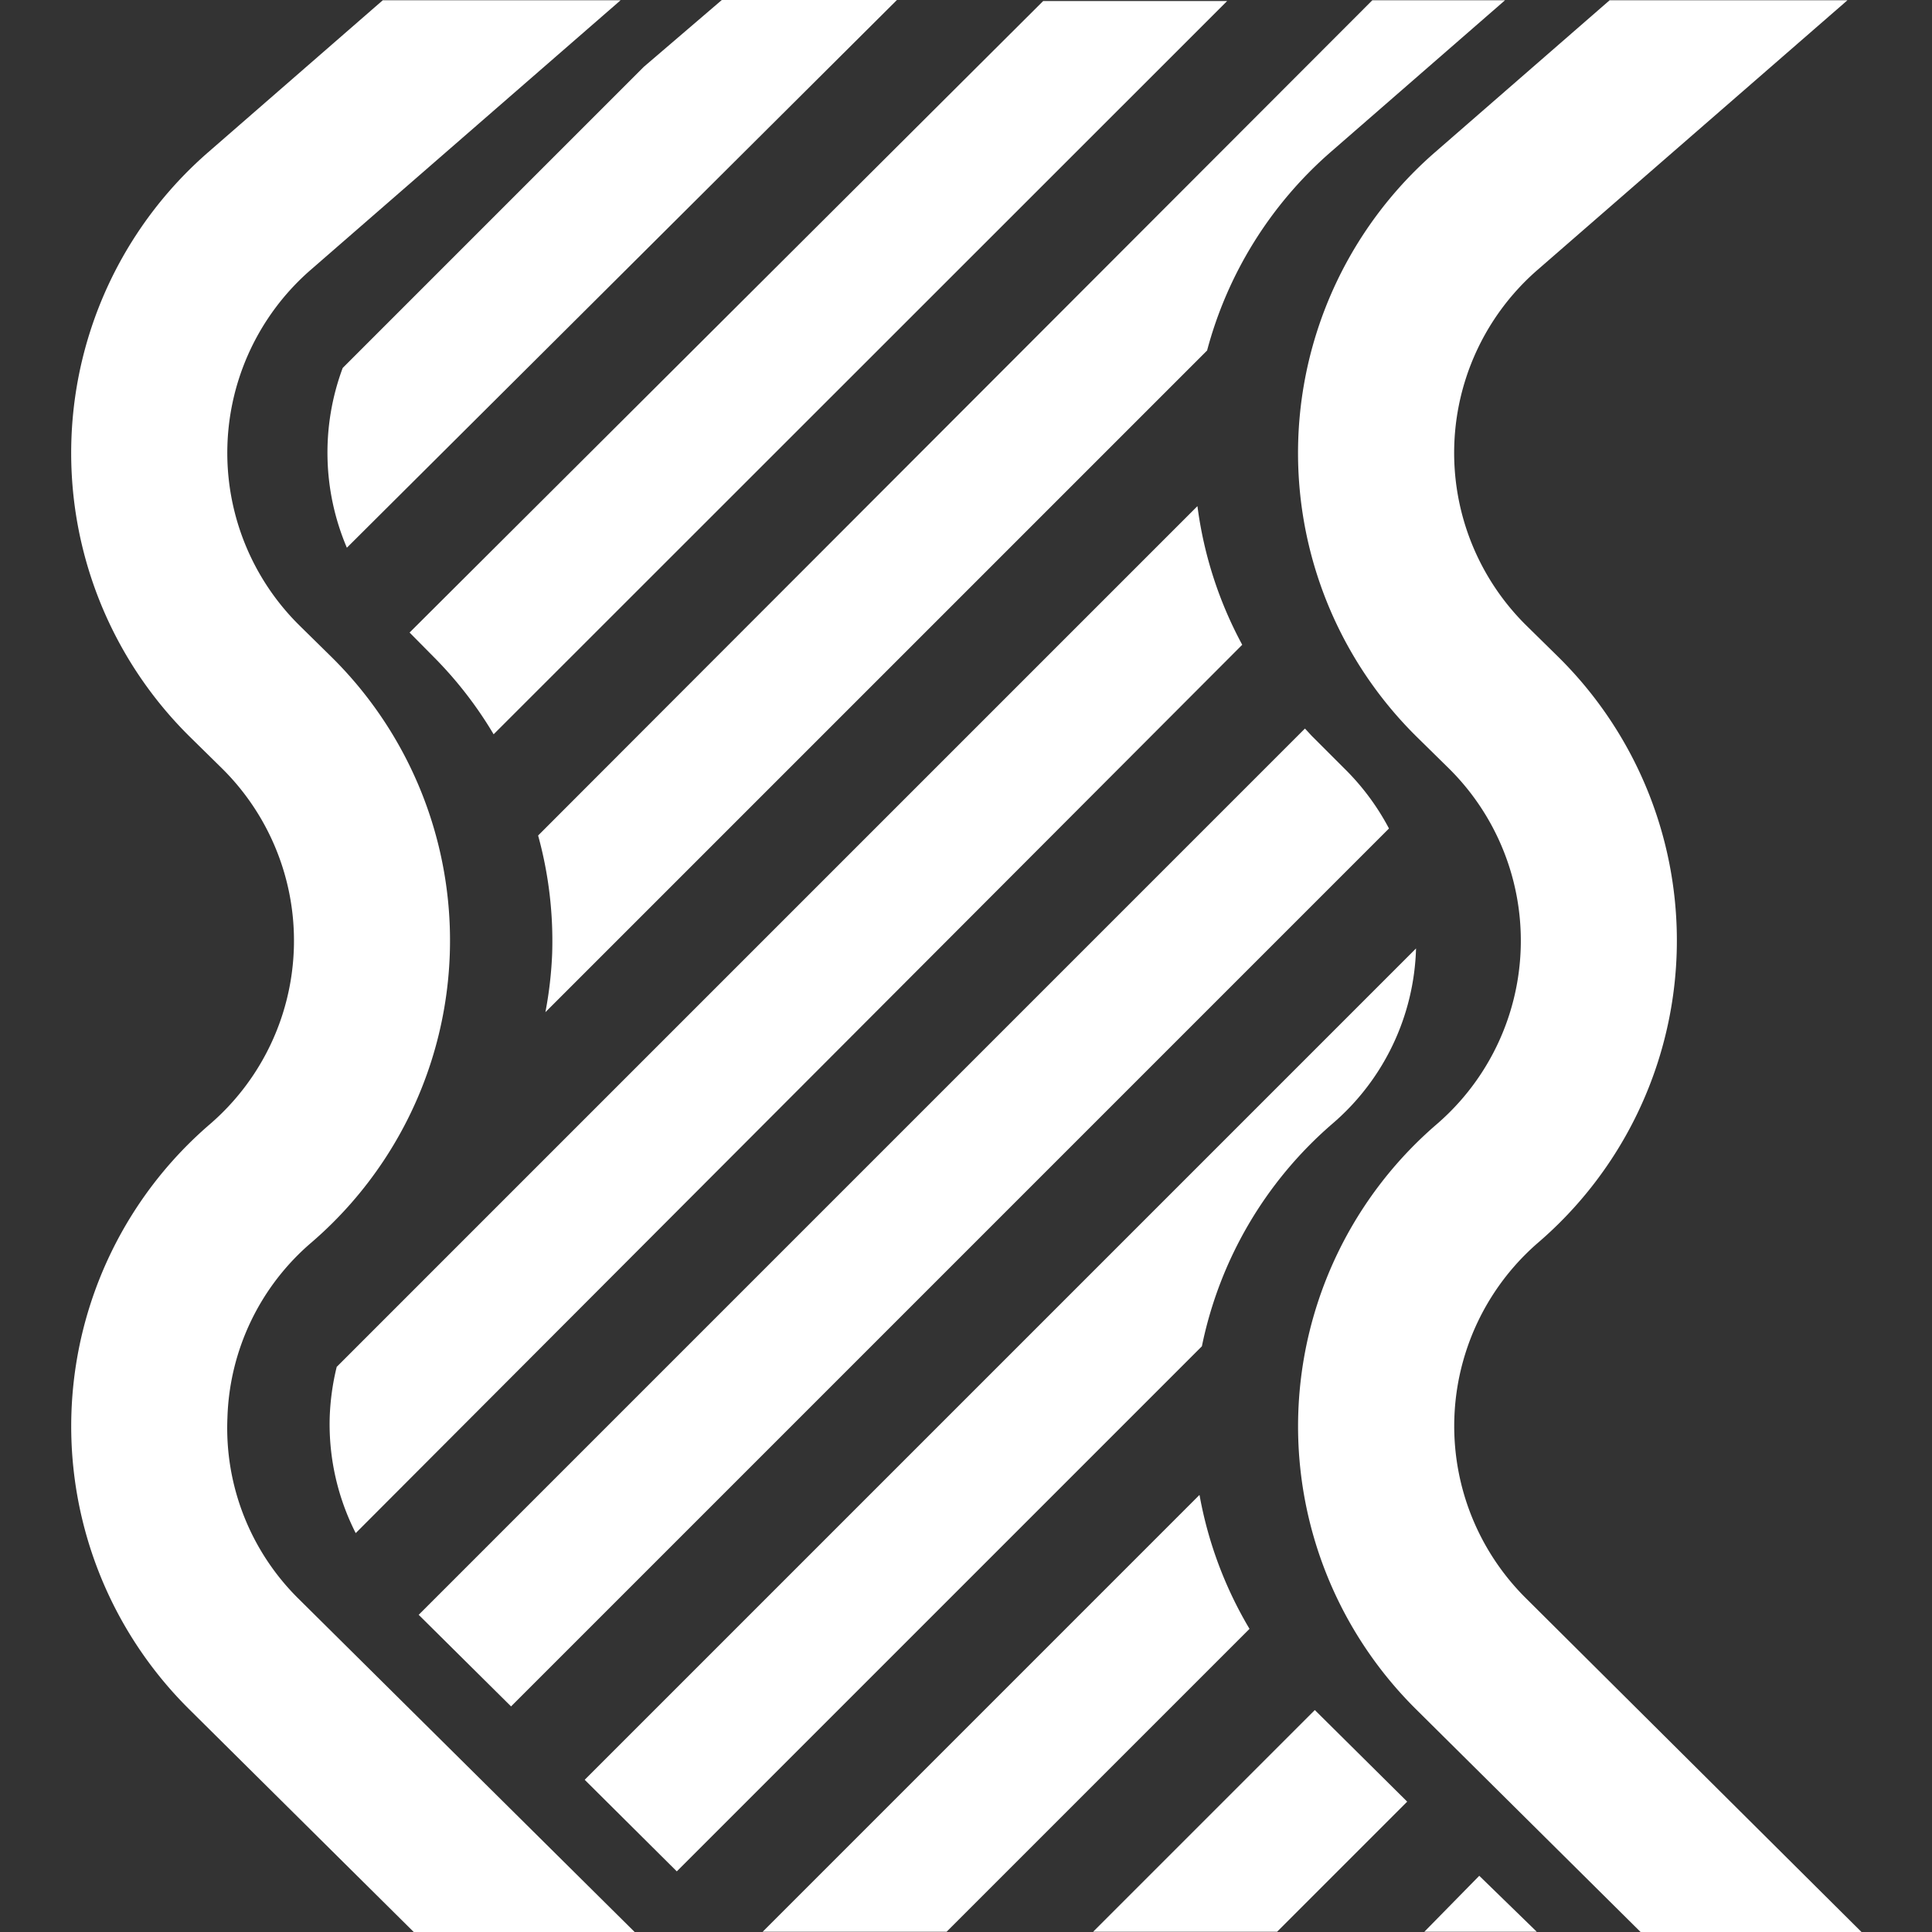 <svg t="1635478968348" class="icon" viewBox="0 0 1024 1024" version="1.1" xmlns="http://www.w3.org/2000/svg" p-id="3418" width="200" height="200"><rect x="0" y="0" width="1024" height="1024" fill="#333333" stroke="none"/><path d="M808.729 847.058a128.534 128.534 0 0 1 6.62-188.526 211.144 211.144 0 0 0 10.206-310.717l-16.412-16.136a128.534 128.534 0 0 1 5.654-188.526L979.188 0.138h-126.052l-92.677 80.679a211.282 211.282 0 0 0-9.24 310.027l16.412 16.136a128.396 128.396 0 0 1-6.206 188.94 211.144 211.144 0 0 0-10.895 310.027l119.018 118.053h117.088z m-688.183-95.711a127.155 127.155 0 0 1 44.546-92.815 211.144 211.144 0 0 0 10.206-310.717l-16.412-16.136a128.534 128.534 0 0 1 5.654-188.526L328.931 0.138h-126.052L110.202 80.817a211.282 211.282 0 0 0-9.24 310.027l16.412 16.136a128.396 128.396 0 0 1-6.206 188.94 211.144 211.144 0 0 0-10.895 310.027l119.018 118.053h117.088L158.333 847.472a127.155 127.155 0 0 1-37.788-96.125z" p-id="3419" fill="#ffffff"></path><path d="M292.66 505.311a209.213 209.213 0 0 1-3.586 31.168L639.786 185.768a211.696 211.696 0 0 1 65.233-104.951L797.696 0.138h-70.335L285.213 442.837a210.592 210.592 0 0 1 7.447 62.474zM475.394 0h-92.815l-41.374 35.444-159.565 159.565a128.672 128.672 0 0 0 2.207 95.298zM229.496 347.815a210.179 210.179 0 0 1 32.134 41.374L650.405 0.552H552.901L217.084 335.265z m405.049-79.438L178.469 724.454a130.603 130.603 0 0 0-3.724 26.893 127.431 127.431 0 0 0 13.791 61.233l469.868-470.833a211.971 211.971 0 0 1-23.721-73.369z m1.103 524.067L404.231 1023.862h97.504l160.53-160.53a212.109 212.109 0 0 1-26.479-70.887z m148.394 201.766l-29.1 29.651h59.578z m-71.99-587.369l-16.412-16.412c-1.379-1.379-2.62-2.896-3.999-4.275L221.911 855.885l48.959 48.545 465.317-465.317a129.086 129.086 0 0 0-24.135-32.272z m-132.672 617.02h97.504l68.956-68.956-48.959-48.545z m-220.66-31.996L637.028 713.559a211.696 211.696 0 0 1 68.956-117.777 127.017 127.017 0 0 0 44.546-93.091L309.899 943.321z" p-id="3420" fill="#ffffff"></path></svg>